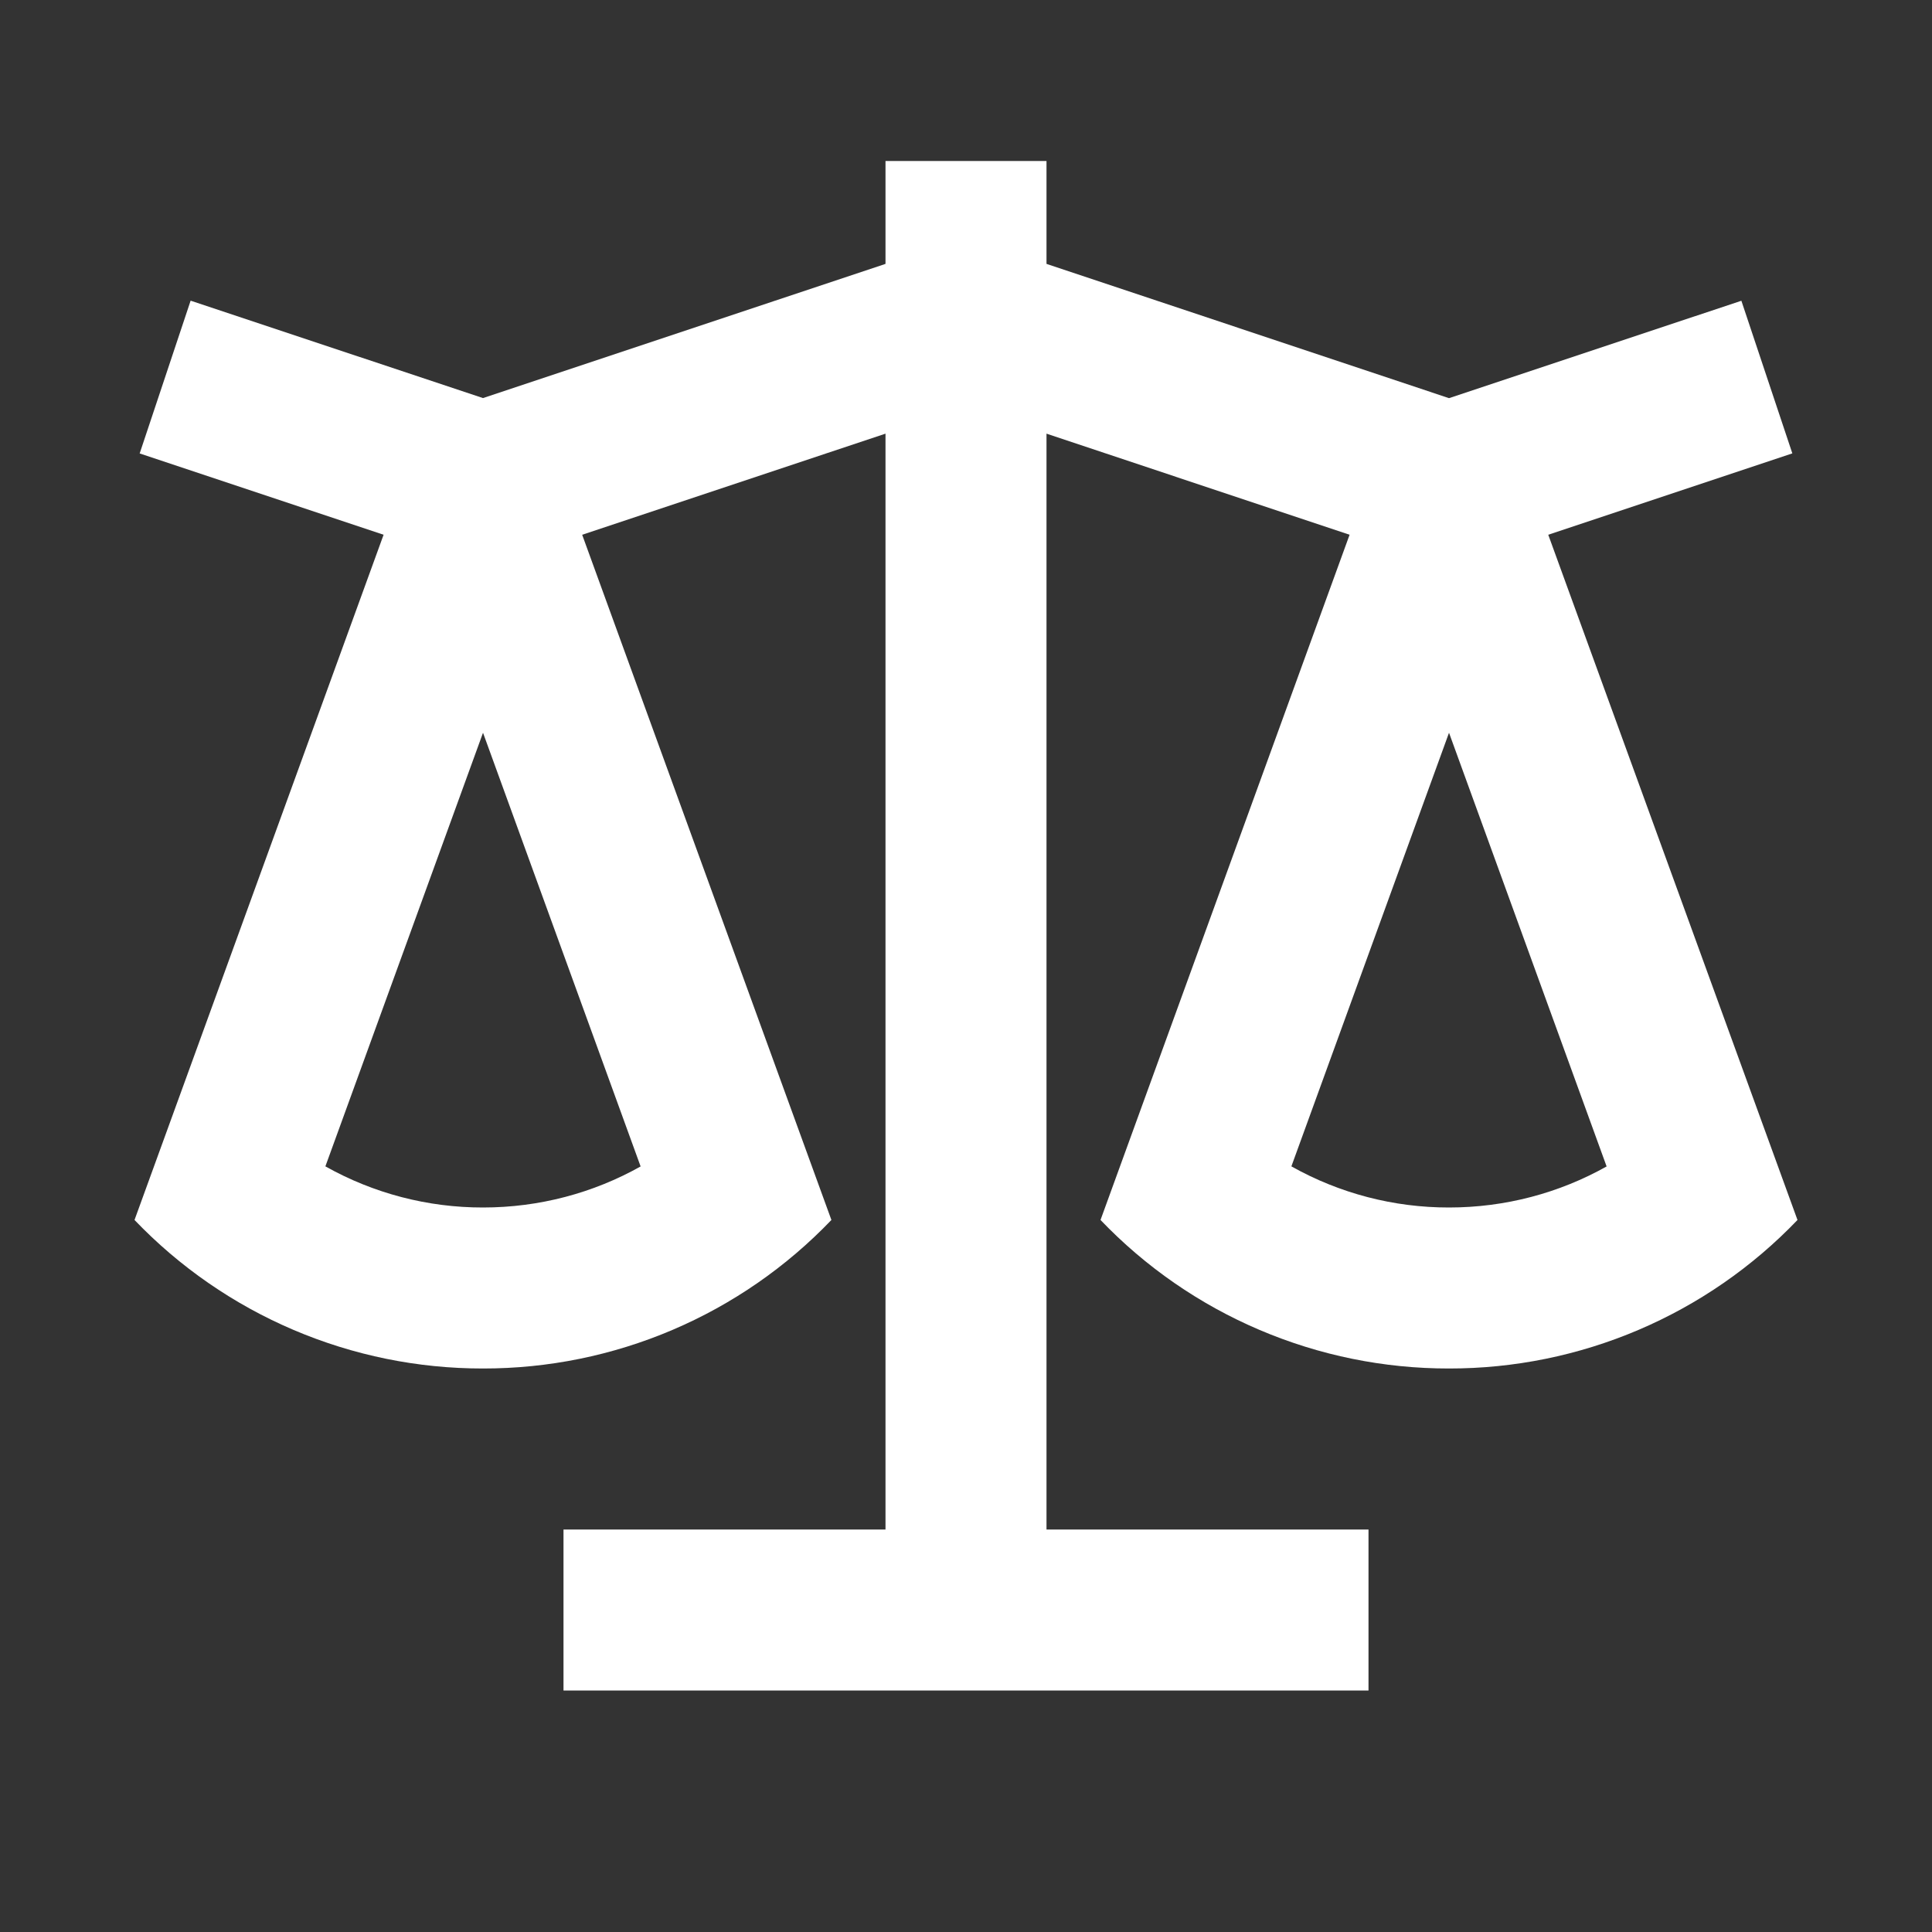<svg width="24" height="24" viewBox="0 0 24 24" fill="none" xmlns="http://www.w3.org/2000/svg">
<rect x="0" y="0" width="24" height="24" fill="#333333" stroke="none"/>
<path d="M13 2V3.278L18 4.946L21.632 3.736L22.265 5.632L19.233 6.643L22.329 15.155C21.77 15.739 21.097 16.204 20.353 16.521C19.609 16.838 18.809 17.001 18 17C17.191 17.001 16.391 16.838 15.647 16.521C14.902 16.204 14.23 15.739 13.671 15.155L16.765 6.643L13 5.387V19H17V21H7V19H11V5.387L7.232 6.643L10.328 15.155C9.769 15.739 9.097 16.204 8.353 16.521C7.609 16.838 6.809 17.001 6 17C5.191 17.001 4.391 16.838 3.647 16.521C2.903 16.204 2.23 15.739 1.671 15.155L4.765 6.643L1.735 5.633L2.368 3.735L6 4.945L11 3.278V2H13ZM18 9.103L16.042 14.489C16.64 14.825 17.314 15.001 18 15C18.7 15 19.37 14.82 19.958 14.49L18 9.102V9.103ZM6 9.103L4.042 14.489C4.64 14.825 5.314 15.001 6 15C6.7 15 7.37 14.82 7.958 14.49L6 9.102V9.103Z" fill="white"/>
</svg>
